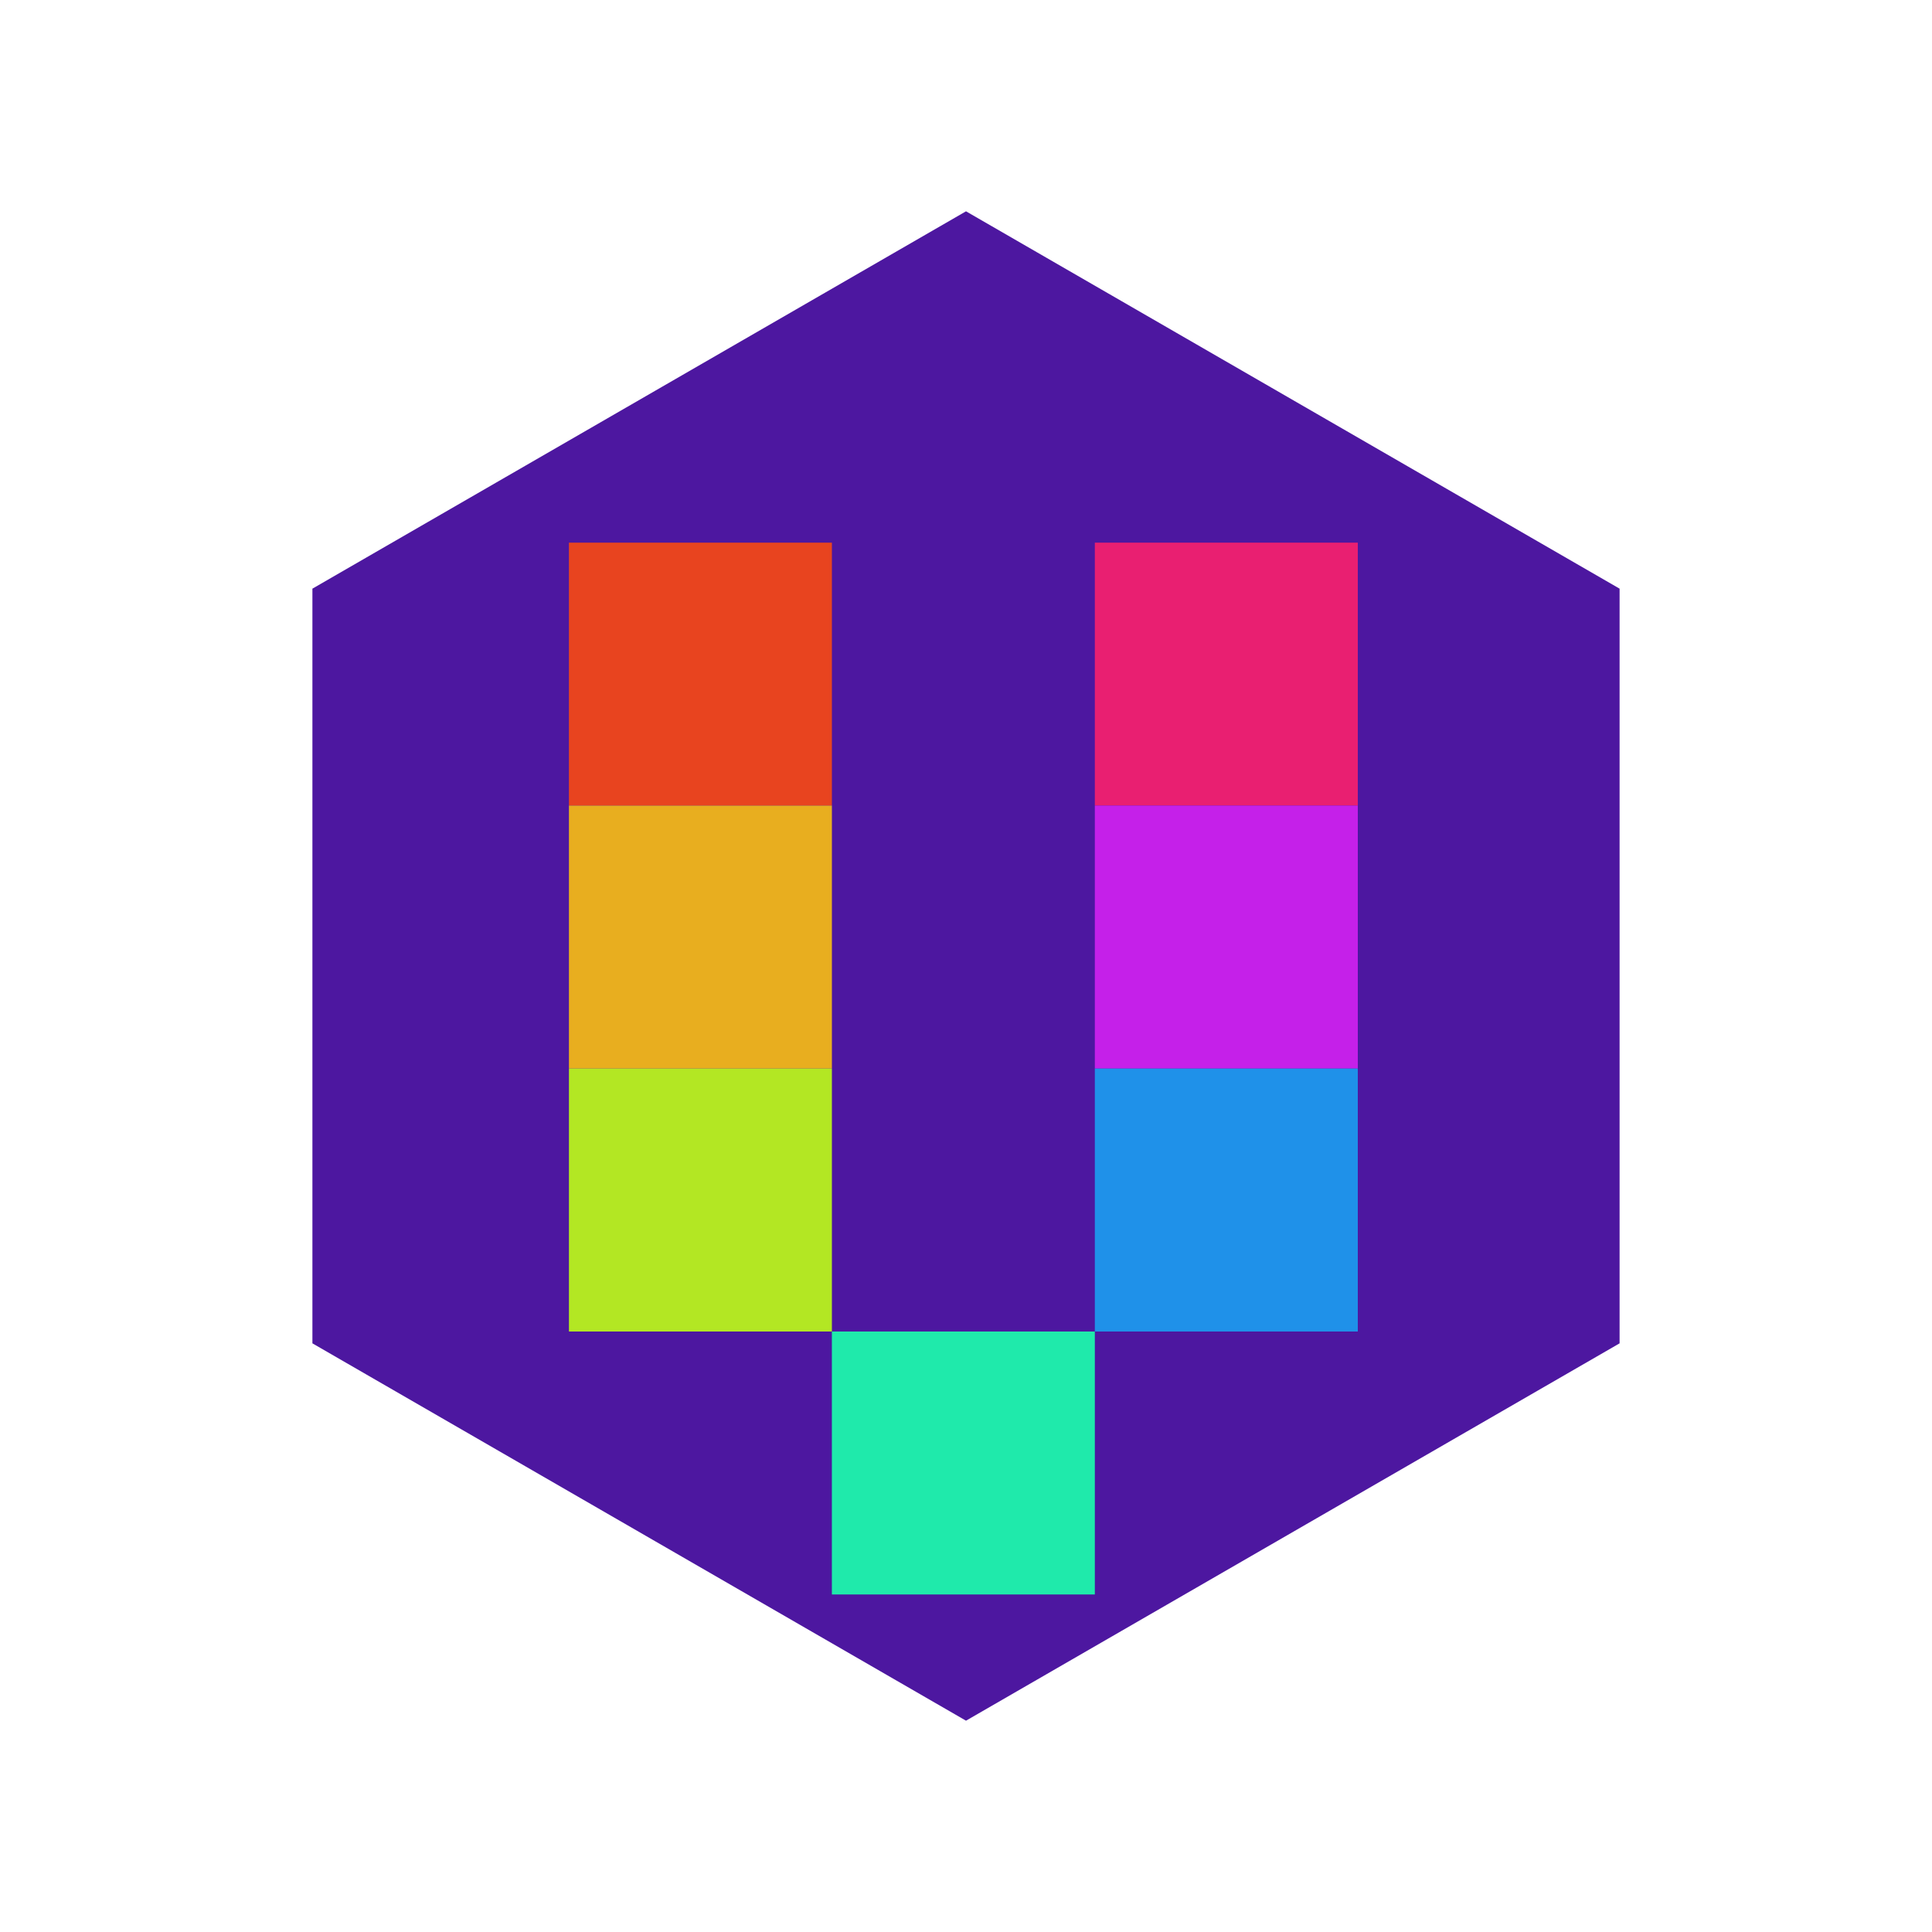 <svg width="64" height="64" viewBox="0 0 64 64" fill="none" xmlns="http://www.w3.org/2000/svg">
<path d="M32 7L53.651 19.5V44.5L32 57L10.349 44.5V19.5L32 7Z" fill="#4D17A0"/>
<rect x="36.268" y="17.976" width="8.711" height="8.711" fill="#E91F71"/>
<rect x="18.847" y="17.976" width="8.711" height="8.711" fill="#E8441F"/>
<rect x="36.268" y="26.686" width="8.711" height="8.711" fill="#C520E9"/>
<rect x="18.847" y="26.686" width="8.711" height="8.711" fill="#E8AE1F"/>
<rect x="36.268" y="35.397" width="8.711" height="8.711" fill="#1F91E9"/>
<rect x="18.847" y="35.397" width="8.711" height="8.711" fill="#B3E723"/>
<rect x="27.557" y="44.108" width="8.711" height="8.711" fill="#1FEAAB"/>
</svg>
